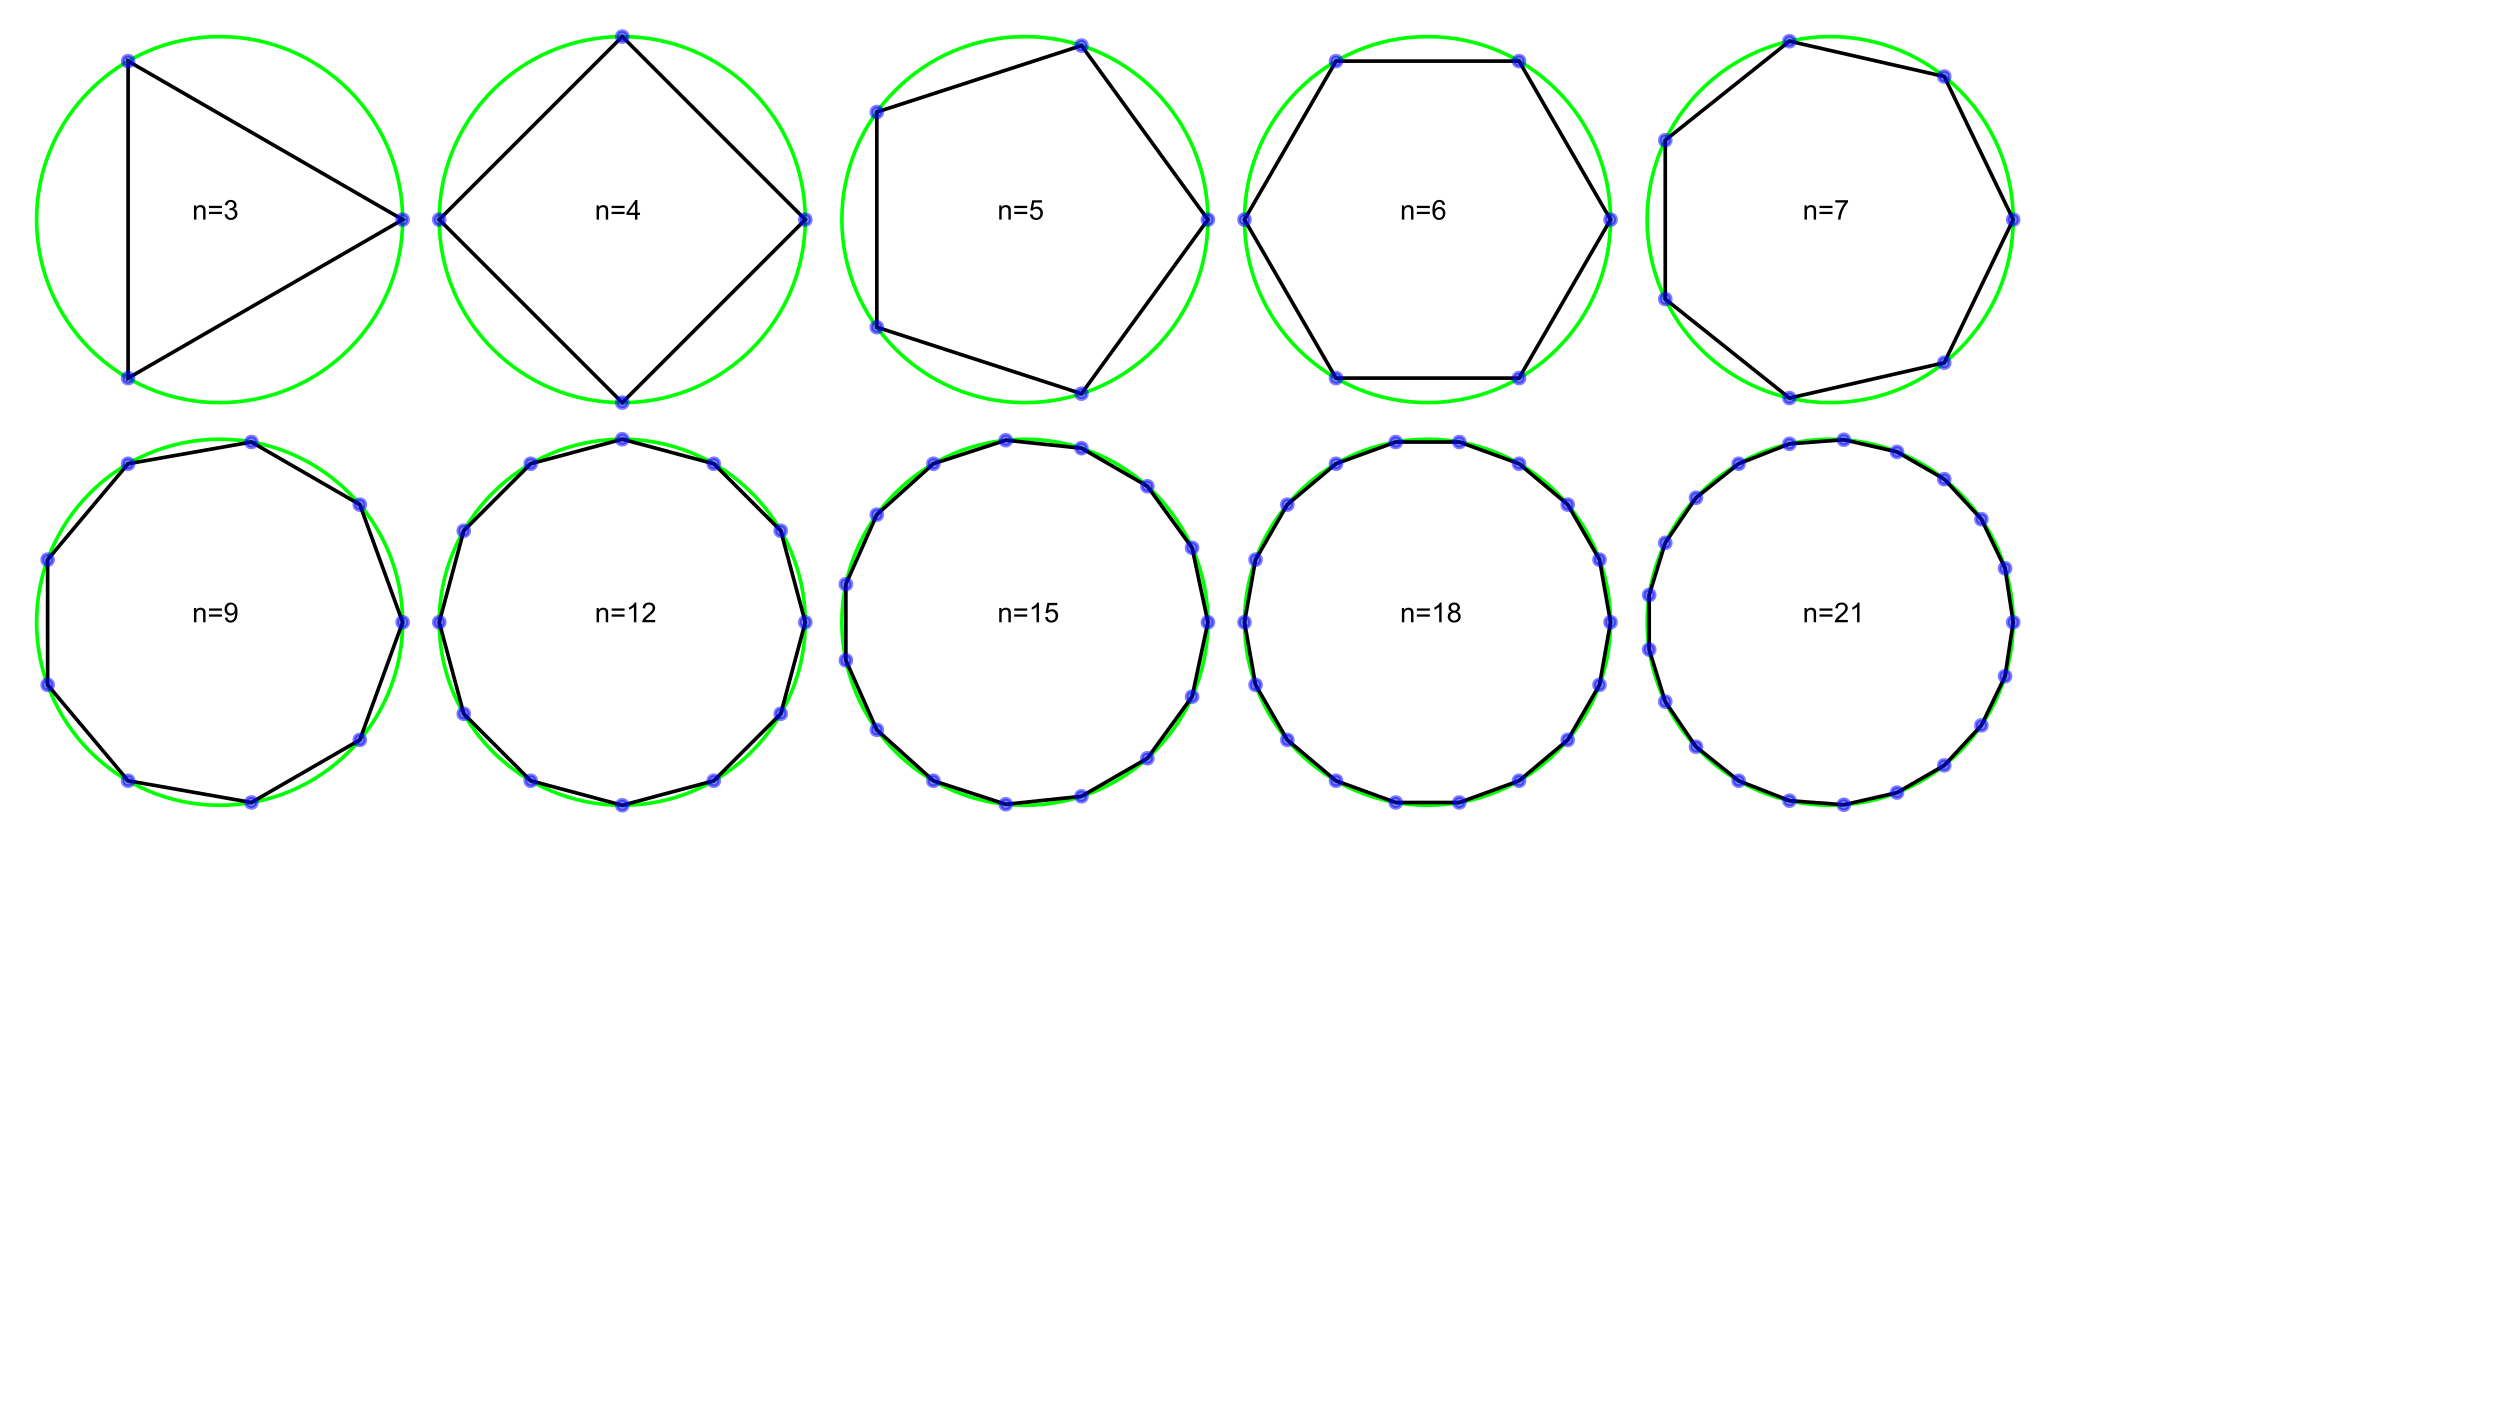 <?xml version="1.0" encoding="UTF-8"?>
<svg xmlns="http://www.w3.org/2000/svg" xmlns:xlink="http://www.w3.org/1999/xlink" width="1366pt" height="768pt" viewBox="0 0 1366 768" version="1.1">
<defs>
<g>
<symbol overflow="visible" id="glyph0-0">
<path style="stroke:none;" d="M 1.875 0 L 1.875 -9.375 L 9.375 -9.375 L 9.375 0 Z M 2.109 -0.234 L 9.141 -0.234 L 9.141 -9.141 L 2.109 -9.141 Z M 2.109 -0.234 "/>
</symbol>
<symbol overflow="visible" id="glyph0-1">
<path style="stroke:none;" d="M 0.988 0 L 0.988 -7.777 L 2.176 -7.777 L 2.176 -6.672 C 2.742 -7.523 3.57 -7.949 4.652 -7.953 C 5.121 -7.949 5.551 -7.867 5.941 -7.699 C 6.332 -7.531 6.625 -7.309 6.824 -7.039 C 7.016 -6.762 7.152 -6.438 7.234 -6.062 C 7.281 -5.816 7.305 -5.391 7.309 -4.781 L 7.309 0 L 5.992 0 L 5.992 -4.73 C 5.988 -5.266 5.938 -5.668 5.836 -5.938 C 5.734 -6.199 5.551 -6.414 5.289 -6.574 C 5.027 -6.73 4.723 -6.809 4.371 -6.812 C 3.809 -6.809 3.324 -6.629 2.918 -6.277 C 2.512 -5.918 2.309 -5.242 2.309 -4.25 L 2.309 0 Z M 0.988 0 "/>
</symbol>
<symbol overflow="visible" id="glyph0-2">
<path style="stroke:none;" d="M 7.926 -6.312 L 0.836 -6.312 L 0.836 -7.543 L 7.926 -7.543 Z M 7.926 -3.055 L 0.836 -3.055 L 0.836 -4.285 L 7.926 -4.285 Z M 7.926 -3.055 "/>
</symbol>
<symbol overflow="visible" id="glyph0-3">
<path style="stroke:none;" d="M 0.629 -2.836 L 1.949 -3.012 C 2.098 -2.262 2.355 -1.723 2.719 -1.395 C 3.082 -1.066 3.523 -0.902 4.051 -0.902 C 4.668 -0.902 5.191 -1.117 5.621 -1.547 C 6.043 -1.977 6.258 -2.508 6.262 -3.141 C 6.258 -3.746 6.059 -4.246 5.668 -4.641 C 5.27 -5.031 4.77 -5.227 4.16 -5.23 C 3.91 -5.227 3.598 -5.176 3.23 -5.082 L 3.375 -6.242 C 3.461 -6.227 3.531 -6.223 3.59 -6.227 C 4.148 -6.223 4.652 -6.367 5.102 -6.664 C 5.551 -6.953 5.777 -7.406 5.777 -8.02 C 5.777 -8.5 5.613 -8.898 5.285 -9.219 C 4.957 -9.531 4.535 -9.691 4.02 -9.695 C 3.504 -9.691 3.074 -9.531 2.738 -9.211 C 2.395 -8.891 2.176 -8.406 2.078 -7.766 L 0.762 -8 C 0.922 -8.879 1.285 -9.562 1.859 -10.051 C 2.43 -10.535 3.141 -10.781 3.992 -10.781 C 4.574 -10.781 5.113 -10.652 5.609 -10.402 C 6.102 -10.148 6.48 -9.809 6.742 -9.375 C 7 -8.938 7.129 -8.477 7.133 -7.992 C 7.129 -7.527 7.004 -7.102 6.758 -6.723 C 6.508 -6.34 6.141 -6.039 5.656 -5.816 C 6.285 -5.664 6.777 -5.359 7.133 -4.902 C 7.48 -4.438 7.656 -3.859 7.66 -3.172 C 7.656 -2.23 7.316 -1.438 6.633 -0.785 C 5.949 -0.137 5.086 0.188 4.043 0.191 C 3.098 0.188 2.312 -0.09 1.695 -0.648 C 1.07 -1.207 0.715 -1.938 0.629 -2.836 Z M 0.629 -2.836 "/>
</symbol>
<symbol overflow="visible" id="glyph0-4">
<path style="stroke:none;" d="M 4.848 0 L 4.848 -2.57 L 0.191 -2.57 L 0.191 -3.781 L 5.09 -10.738 L 6.168 -10.738 L 6.168 -3.781 L 7.617 -3.781 L 7.617 -2.57 L 6.168 -2.57 L 6.168 0 Z M 4.848 -3.781 L 4.848 -8.621 L 1.488 -3.781 Z M 4.848 -3.781 "/>
</symbol>
<symbol overflow="visible" id="glyph0-5">
<path style="stroke:none;" d="M 0.621 -2.812 L 2.008 -2.93 C 2.105 -2.254 2.344 -1.746 2.719 -1.41 C 3.094 -1.07 3.543 -0.902 4.07 -0.902 C 4.703 -0.902 5.242 -1.141 5.684 -1.617 C 6.121 -2.094 6.34 -2.727 6.344 -3.523 C 6.34 -4.273 6.129 -4.867 5.707 -5.301 C 5.285 -5.734 4.73 -5.953 4.051 -5.953 C 3.621 -5.953 3.238 -5.855 2.898 -5.664 C 2.555 -5.469 2.285 -5.219 2.094 -4.914 L 0.855 -5.074 L 1.898 -10.59 L 7.234 -10.59 L 7.234 -9.332 L 2.953 -9.332 L 2.375 -6.445 C 3.016 -6.891 3.691 -7.113 4.402 -7.117 C 5.336 -7.113 6.129 -6.789 6.773 -6.145 C 7.418 -5.492 7.738 -4.656 7.742 -3.641 C 7.738 -2.664 7.457 -1.824 6.891 -1.121 C 6.203 -0.25 5.262 0.18 4.07 0.184 C 3.094 0.18 2.297 -0.09 1.68 -0.637 C 1.059 -1.18 0.707 -1.906 0.621 -2.812 Z M 0.621 -2.812 "/>
</symbol>
<symbol overflow="visible" id="glyph0-6">
<path style="stroke:none;" d="M 7.465 -8.109 L 6.152 -8.004 C 6.035 -8.52 5.867 -8.895 5.656 -9.133 C 5.297 -9.504 4.859 -9.691 4.336 -9.695 C 3.914 -9.691 3.543 -9.574 3.23 -9.344 C 2.812 -9.039 2.488 -8.598 2.25 -8.02 C 2.008 -7.438 1.883 -6.609 1.875 -5.539 C 2.191 -6.016 2.578 -6.375 3.039 -6.613 C 3.496 -6.844 3.977 -6.961 4.484 -6.965 C 5.359 -6.961 6.109 -6.637 6.727 -5.992 C 7.344 -5.344 7.652 -4.508 7.652 -3.484 C 7.652 -2.809 7.504 -2.184 7.215 -1.605 C 6.922 -1.027 6.523 -0.582 6.02 -0.277 C 5.508 0.031 4.934 0.18 4.293 0.184 C 3.191 0.18 2.293 -0.219 1.602 -1.027 C 0.906 -1.832 0.562 -3.164 0.562 -5.023 C 0.562 -7.094 0.945 -8.605 1.715 -9.551 C 2.383 -10.371 3.285 -10.781 4.418 -10.781 C 5.262 -10.781 5.953 -10.543 6.492 -10.07 C 7.031 -9.594 7.355 -8.941 7.465 -8.109 Z M 2.078 -3.48 C 2.074 -3.023 2.172 -2.586 2.367 -2.176 C 2.562 -1.758 2.832 -1.441 3.18 -1.227 C 3.523 -1.008 3.887 -0.902 4.27 -0.902 C 4.824 -0.902 5.301 -1.125 5.703 -1.574 C 6.102 -2.023 6.305 -2.633 6.305 -3.406 C 6.305 -4.145 6.105 -4.73 5.711 -5.16 C 5.316 -5.586 4.82 -5.801 4.219 -5.801 C 3.621 -5.801 3.113 -5.586 2.699 -5.16 C 2.281 -4.73 2.074 -4.172 2.078 -3.48 Z M 2.078 -3.48 "/>
</symbol>
<symbol overflow="visible" id="glyph0-7">
<path style="stroke:none;" d="M 0.711 -9.332 L 0.711 -10.598 L 7.66 -10.598 L 7.66 -9.574 C 6.973 -8.844 6.297 -7.875 5.629 -6.672 C 4.953 -5.465 4.434 -4.227 4.07 -2.953 C 3.805 -2.055 3.637 -1.07 3.566 0 L 2.211 0 C 2.223 -0.844 2.391 -1.863 2.711 -3.059 C 3.027 -4.254 3.48 -5.406 4.074 -6.52 C 4.664 -7.629 5.297 -8.566 5.969 -9.332 Z M 0.711 -9.332 "/>
</symbol>
<symbol overflow="visible" id="glyph0-8">
<path style="stroke:none;" d="M 0.82 -2.484 L 2.086 -2.602 C 2.195 -2.004 2.398 -1.57 2.703 -1.305 C 3 -1.035 3.391 -0.902 3.867 -0.902 C 4.273 -0.902 4.629 -0.992 4.934 -1.18 C 5.238 -1.359 5.488 -1.609 5.684 -1.922 C 5.879 -2.23 6.039 -2.648 6.172 -3.176 C 6.301 -3.703 6.367 -4.238 6.371 -4.789 C 6.367 -4.844 6.367 -4.934 6.363 -5.055 C 6.098 -4.629 5.738 -4.289 5.285 -4.031 C 4.828 -3.77 4.332 -3.637 3.801 -3.641 C 2.91 -3.637 2.156 -3.961 1.543 -4.605 C 0.926 -5.25 0.621 -6.098 0.621 -7.156 C 0.621 -8.242 0.941 -9.121 1.582 -9.785 C 2.223 -10.449 3.027 -10.781 4 -10.781 C 4.695 -10.781 5.332 -10.59 5.914 -10.215 C 6.488 -9.836 6.93 -9.301 7.23 -8.609 C 7.531 -7.91 7.68 -6.906 7.684 -5.59 C 7.68 -4.215 7.531 -3.121 7.234 -2.309 C 6.934 -1.496 6.492 -0.875 5.906 -0.453 C 5.316 -0.027 4.625 0.18 3.836 0.184 C 2.996 0.18 2.309 -0.051 1.777 -0.516 C 1.242 -0.98 0.926 -1.637 0.82 -2.484 Z M 6.219 -7.223 C 6.215 -7.977 6.016 -8.578 5.613 -9.023 C 5.207 -9.469 4.723 -9.691 4.16 -9.691 C 3.574 -9.691 3.062 -9.449 2.629 -8.973 C 2.191 -8.488 1.973 -7.871 1.977 -7.113 C 1.973 -6.426 2.18 -5.867 2.594 -5.445 C 3.004 -5.016 3.516 -4.805 4.125 -4.805 C 4.734 -4.805 5.234 -5.016 5.629 -5.445 C 6.02 -5.867 6.215 -6.461 6.219 -7.223 Z M 6.219 -7.223 "/>
</symbol>
<symbol overflow="visible" id="glyph0-9">
<path style="stroke:none;" d="M 5.59 0 L 4.27 0 L 4.27 -8.402 C 3.949 -8.098 3.531 -7.793 3.02 -7.492 C 2.504 -7.188 2.043 -6.961 1.633 -6.812 L 1.633 -8.086 C 2.367 -8.43 3.012 -8.848 3.566 -9.344 C 4.117 -9.836 4.508 -10.316 4.738 -10.781 L 5.59 -10.781 Z M 5.59 0 "/>
</symbol>
<symbol overflow="visible" id="glyph0-10">
<path style="stroke:none;" d="M 7.551 -1.266 L 7.551 0 L 0.453 0 C 0.438 -0.316 0.492 -0.621 0.609 -0.914 C 0.789 -1.398 1.078 -1.875 1.477 -2.344 C 1.875 -2.812 2.449 -3.352 3.199 -3.969 C 4.367 -4.922 5.156 -5.68 5.566 -6.242 C 5.973 -6.797 6.176 -7.328 6.18 -7.828 C 6.176 -8.352 5.988 -8.793 5.621 -9.152 C 5.246 -9.512 4.762 -9.691 4.16 -9.691 C 3.523 -9.691 3.016 -9.5 2.637 -9.117 C 2.254 -8.734 2.059 -8.207 2.059 -7.535 L 0.703 -7.676 C 0.797 -8.684 1.145 -9.453 1.75 -9.984 C 2.355 -10.516 3.168 -10.781 4.188 -10.781 C 5.215 -10.781 6.031 -10.492 6.633 -9.922 C 7.234 -9.348 7.535 -8.641 7.535 -7.801 C 7.535 -7.367 7.445 -6.945 7.27 -6.531 C 7.094 -6.113 6.801 -5.676 6.395 -5.223 C 5.984 -4.762 5.309 -4.133 4.367 -3.332 C 3.57 -2.664 3.062 -2.215 2.84 -1.98 C 2.613 -1.742 2.43 -1.504 2.285 -1.266 Z M 7.551 -1.266 "/>
</symbol>
<symbol overflow="visible" id="glyph0-11">
<path style="stroke:none;" d="M 2.652 -5.824 C 2.102 -6.023 1.695 -6.309 1.434 -6.68 C 1.168 -7.047 1.035 -7.488 1.039 -8.012 C 1.035 -8.789 1.316 -9.445 1.883 -9.98 C 2.441 -10.512 3.191 -10.781 4.125 -10.781 C 5.062 -10.781 5.816 -10.508 6.387 -9.965 C 6.957 -9.418 7.242 -8.754 7.242 -7.977 C 7.242 -7.477 7.109 -7.043 6.852 -6.676 C 6.586 -6.305 6.191 -6.023 5.66 -5.824 C 6.316 -5.605 6.816 -5.258 7.164 -4.781 C 7.508 -4.305 7.68 -3.734 7.684 -3.07 C 7.68 -2.148 7.355 -1.375 6.707 -0.754 C 6.055 -0.129 5.199 0.18 4.145 0.184 C 3.082 0.18 2.23 -0.129 1.582 -0.758 C 0.934 -1.383 0.609 -2.168 0.609 -3.105 C 0.609 -3.801 0.785 -4.383 1.141 -4.859 C 1.492 -5.328 1.996 -5.652 2.652 -5.824 Z M 2.387 -8.055 C 2.383 -7.547 2.547 -7.133 2.875 -6.812 C 3.199 -6.488 3.625 -6.328 4.152 -6.328 C 4.656 -6.328 5.074 -6.488 5.402 -6.809 C 5.727 -7.129 5.887 -7.52 5.891 -7.984 C 5.887 -8.465 5.719 -8.871 5.387 -9.199 C 5.051 -9.527 4.637 -9.691 4.137 -9.695 C 3.633 -9.691 3.215 -9.531 2.883 -9.211 C 2.551 -8.891 2.383 -8.504 2.387 -8.055 Z M 1.961 -3.098 C 1.957 -2.719 2.047 -2.355 2.227 -2.008 C 2.406 -1.652 2.672 -1.379 3.023 -1.191 C 3.375 -0.996 3.754 -0.902 4.16 -0.902 C 4.789 -0.902 5.309 -1.102 5.719 -1.508 C 6.129 -1.91 6.332 -2.426 6.336 -3.055 C 6.332 -3.688 6.121 -4.215 5.703 -4.629 C 5.277 -5.043 4.75 -5.25 4.117 -5.25 C 3.496 -5.25 2.98 -5.043 2.574 -4.633 C 2.16 -4.223 1.957 -3.711 1.961 -3.098 Z M 1.961 -3.098 "/>
</symbol>
</g>
</defs>
<g id="surface2852">
<path style="fill:none;stroke-width:2;stroke-linecap:butt;stroke-linejoin:miter;stroke:rgb(0%,100%,0%);stroke-opacity:1;stroke-miterlimit:10;" d="M 220 120 C 220 175.227 175.227 220 120 220 C 64.773 220 20 175.227 20 120 C 20 64.773 64.773 20 120 20 C 175.227 20 220 64.773 220 120 "/>
<path style="fill:none;stroke-width:2;stroke-linecap:butt;stroke-linejoin:miter;stroke:rgb(0%,0%,0%);stroke-opacity:1;stroke-miterlimit:10;" d="M 220 120 L 70 206.602 L 70 33.398 Z M 220 120 "/>
<path style="fill-rule:nonzero;fill:rgb(0%,0%,100%);fill-opacity:0.5;stroke-width:2;stroke-linecap:butt;stroke-linejoin:miter;stroke:rgb(0%,0%,100%);stroke-opacity:0.5;stroke-miterlimit:10;" d="M 223 120 C 223 124 217 124 217 120 C 217 116 223 116 223 120 "/>
<path style="fill-rule:nonzero;fill:rgb(0%,0%,100%);fill-opacity:0.5;stroke-width:2;stroke-linecap:butt;stroke-linejoin:miter;stroke:rgb(0%,0%,100%);stroke-opacity:0.5;stroke-miterlimit:10;" d="M 73 206.602 C 73 210.602 67 210.602 67 206.602 C 67 202.602 73 202.602 73 206.602 "/>
<path style="fill-rule:nonzero;fill:rgb(0%,0%,100%);fill-opacity:0.5;stroke-width:2;stroke-linecap:butt;stroke-linejoin:miter;stroke:rgb(0%,0%,100%);stroke-opacity:0.5;stroke-miterlimit:10;" d="M 73 33.398 C 73 37.398 67 37.398 67 33.398 C 67 29.398 73 29.398 73 33.398 "/>
<g style="fill:rgb(0%,0%,0%);fill-opacity:1;">
  <use xlink:href="#glyph0-1" x="105" y="120"/>
  <use xlink:href="#glyph0-2" x="113.342" y="120"/>
  <use xlink:href="#glyph0-3" x="122.102" y="120"/>
</g>
<path style="fill:none;stroke-width:2;stroke-linecap:butt;stroke-linejoin:miter;stroke:rgb(0%,100%,0%);stroke-opacity:1;stroke-miterlimit:10;" d="M 440 120 C 440 175.227 395.227 220 340 220 C 284.773 220 240 175.227 240 120 C 240 64.773 284.773 20 340 20 C 395.227 20 440 64.773 440 120 "/>
<path style="fill:none;stroke-width:2;stroke-linecap:butt;stroke-linejoin:miter;stroke:rgb(0%,0%,0%);stroke-opacity:1;stroke-miterlimit:10;" d="M 440 120 L 340 220 L 240 120 L 340 20 Z M 440 120 "/>
<path style="fill-rule:nonzero;fill:rgb(0%,0%,100%);fill-opacity:0.5;stroke-width:2;stroke-linecap:butt;stroke-linejoin:miter;stroke:rgb(0%,0%,100%);stroke-opacity:0.5;stroke-miterlimit:10;" d="M 443 120 C 443 124 437 124 437 120 C 437 116 443 116 443 120 "/>
<path style="fill-rule:nonzero;fill:rgb(0%,0%,100%);fill-opacity:0.5;stroke-width:2;stroke-linecap:butt;stroke-linejoin:miter;stroke:rgb(0%,0%,100%);stroke-opacity:0.5;stroke-miterlimit:10;" d="M 343 220 C 343 224 337 224 337 220 C 337 216 343 216 343 220 "/>
<path style="fill-rule:nonzero;fill:rgb(0%,0%,100%);fill-opacity:0.5;stroke-width:2;stroke-linecap:butt;stroke-linejoin:miter;stroke:rgb(0%,0%,100%);stroke-opacity:0.5;stroke-miterlimit:10;" d="M 243 120 C 243 124 237 124 237 120 C 237 116 243 116 243 120 "/>
<path style="fill-rule:nonzero;fill:rgb(0%,0%,100%);fill-opacity:0.5;stroke-width:2;stroke-linecap:butt;stroke-linejoin:miter;stroke:rgb(0%,0%,100%);stroke-opacity:0.5;stroke-miterlimit:10;" d="M 343 20 C 343 24 337 24 337 20 C 337 16 343 16 343 20 "/>
<g style="fill:rgb(0%,0%,0%);fill-opacity:1;">
  <use xlink:href="#glyph0-1" x="325" y="120"/>
  <use xlink:href="#glyph0-2" x="333.342" y="120"/>
  <use xlink:href="#glyph0-4" x="342.102" y="120"/>
</g>
<path style="fill:none;stroke-width:2;stroke-linecap:butt;stroke-linejoin:miter;stroke:rgb(0%,100%,0%);stroke-opacity:1;stroke-miterlimit:10;" d="M 660 120 C 660 175.227 615.227 220 560 220 C 504.773 220 460 175.227 460 120 C 460 64.773 504.773 20 560 20 C 615.227 20 660 64.773 660 120 "/>
<path style="fill:none;stroke-width:2;stroke-linecap:butt;stroke-linejoin:miter;stroke:rgb(0%,0%,0%);stroke-opacity:1;stroke-miterlimit:10;" d="M 660 120 L 590.902 215.105 L 479.098 178.777 L 479.098 61.223 L 590.902 24.895 Z M 660 120 "/>
<path style="fill-rule:nonzero;fill:rgb(0%,0%,100%);fill-opacity:0.5;stroke-width:2;stroke-linecap:butt;stroke-linejoin:miter;stroke:rgb(0%,0%,100%);stroke-opacity:0.5;stroke-miterlimit:10;" d="M 663 120 C 663 124 657 124 657 120 C 657 116 663 116 663 120 "/>
<path style="fill-rule:nonzero;fill:rgb(0%,0%,100%);fill-opacity:0.5;stroke-width:2;stroke-linecap:butt;stroke-linejoin:miter;stroke:rgb(0%,0%,100%);stroke-opacity:0.5;stroke-miterlimit:10;" d="M 593.902 215.105 C 593.902 219.105 587.902 219.105 587.902 215.105 C 587.902 211.105 593.902 211.105 593.902 215.105 "/>
<path style="fill-rule:nonzero;fill:rgb(0%,0%,100%);fill-opacity:0.5;stroke-width:2;stroke-linecap:butt;stroke-linejoin:miter;stroke:rgb(0%,0%,100%);stroke-opacity:0.5;stroke-miterlimit:10;" d="M 482.098 178.777 C 482.098 182.777 476.098 182.777 476.098 178.777 C 476.098 174.777 482.098 174.777 482.098 178.777 "/>
<path style="fill-rule:nonzero;fill:rgb(0%,0%,100%);fill-opacity:0.5;stroke-width:2;stroke-linecap:butt;stroke-linejoin:miter;stroke:rgb(0%,0%,100%);stroke-opacity:0.5;stroke-miterlimit:10;" d="M 482.098 61.223 C 482.098 65.223 476.098 65.223 476.098 61.223 C 476.098 57.223 482.098 57.223 482.098 61.223 "/>
<path style="fill-rule:nonzero;fill:rgb(0%,0%,100%);fill-opacity:0.5;stroke-width:2;stroke-linecap:butt;stroke-linejoin:miter;stroke:rgb(0%,0%,100%);stroke-opacity:0.5;stroke-miterlimit:10;" d="M 593.902 24.895 C 593.902 28.895 587.902 28.895 587.902 24.895 C 587.902 20.895 593.902 20.895 593.902 24.895 "/>
<g style="fill:rgb(0%,0%,0%);fill-opacity:1;">
  <use xlink:href="#glyph0-1" x="545" y="120"/>
  <use xlink:href="#glyph0-2" x="553.342" y="120"/>
  <use xlink:href="#glyph0-5" x="562.102" y="120"/>
</g>
<path style="fill:none;stroke-width:2;stroke-linecap:butt;stroke-linejoin:miter;stroke:rgb(0%,100%,0%);stroke-opacity:1;stroke-miterlimit:10;" d="M 880 120 C 880 175.227 835.227 220 780 220 C 724.773 220 680 175.227 680 120 C 680 64.773 724.773 20 780 20 C 835.227 20 880 64.773 880 120 "/>
<path style="fill:none;stroke-width:2;stroke-linecap:butt;stroke-linejoin:miter;stroke:rgb(0%,0%,0%);stroke-opacity:1;stroke-miterlimit:10;" d="M 880 120 L 830 206.602 L 730 206.602 L 680 120 L 730 33.398 L 830 33.398 Z M 880 120 "/>
<path style="fill-rule:nonzero;fill:rgb(0%,0%,100%);fill-opacity:0.5;stroke-width:2;stroke-linecap:butt;stroke-linejoin:miter;stroke:rgb(0%,0%,100%);stroke-opacity:0.5;stroke-miterlimit:10;" d="M 883 120 C 883 124 877 124 877 120 C 877 116 883 116 883 120 "/>
<path style="fill-rule:nonzero;fill:rgb(0%,0%,100%);fill-opacity:0.5;stroke-width:2;stroke-linecap:butt;stroke-linejoin:miter;stroke:rgb(0%,0%,100%);stroke-opacity:0.5;stroke-miterlimit:10;" d="M 833 206.602 C 833 210.602 827 210.602 827 206.602 C 827 202.602 833 202.602 833 206.602 "/>
<path style="fill-rule:nonzero;fill:rgb(0%,0%,100%);fill-opacity:0.5;stroke-width:2;stroke-linecap:butt;stroke-linejoin:miter;stroke:rgb(0%,0%,100%);stroke-opacity:0.5;stroke-miterlimit:10;" d="M 733 206.602 C 733 210.602 727 210.602 727 206.602 C 727 202.602 733 202.602 733 206.602 "/>
<path style="fill-rule:nonzero;fill:rgb(0%,0%,100%);fill-opacity:0.5;stroke-width:2;stroke-linecap:butt;stroke-linejoin:miter;stroke:rgb(0%,0%,100%);stroke-opacity:0.5;stroke-miterlimit:10;" d="M 683 120 C 683 124 677 124 677 120 C 677 116 683 116 683 120 "/>
<path style="fill-rule:nonzero;fill:rgb(0%,0%,100%);fill-opacity:0.5;stroke-width:2;stroke-linecap:butt;stroke-linejoin:miter;stroke:rgb(0%,0%,100%);stroke-opacity:0.5;stroke-miterlimit:10;" d="M 733 33.398 C 733 37.398 727 37.398 727 33.398 C 727 29.398 733 29.398 733 33.398 "/>
<path style="fill-rule:nonzero;fill:rgb(0%,0%,100%);fill-opacity:0.5;stroke-width:2;stroke-linecap:butt;stroke-linejoin:miter;stroke:rgb(0%,0%,100%);stroke-opacity:0.5;stroke-miterlimit:10;" d="M 833 33.398 C 833 37.398 827 37.398 827 33.398 C 827 29.398 833 29.398 833 33.398 "/>
<g style="fill:rgb(0%,0%,0%);fill-opacity:1;">
  <use xlink:href="#glyph0-1" x="765" y="120"/>
  <use xlink:href="#glyph0-2" x="773.342" y="120"/>
  <use xlink:href="#glyph0-6" x="782.102" y="120"/>
</g>
<path style="fill:none;stroke-width:2;stroke-linecap:butt;stroke-linejoin:miter;stroke:rgb(0%,100%,0%);stroke-opacity:1;stroke-miterlimit:10;" d="M 1100 120 C 1100 175.227 1055.227 220 1000 220 C 944.773 220 900 175.227 900 120 C 900 64.773 944.773 20 1000 20 C 1055.227 20 1100 64.773 1100 120 "/>
<path style="fill:none;stroke-width:2;stroke-linecap:butt;stroke-linejoin:miter;stroke:rgb(0%,0%,0%);stroke-opacity:1;stroke-miterlimit:10;" d="M 1100 120 L 1062.348 198.184 L 977.746 217.492 L 909.902 163.387 L 909.902 76.613 L 977.746 22.508 L 1062.348 41.816 Z M 1100 120 "/>
<path style="fill-rule:nonzero;fill:rgb(0%,0%,100%);fill-opacity:0.5;stroke-width:2;stroke-linecap:butt;stroke-linejoin:miter;stroke:rgb(0%,0%,100%);stroke-opacity:0.5;stroke-miterlimit:10;" d="M 1103 120 C 1103 124 1097 124 1097 120 C 1097 116 1103 116 1103 120 "/>
<path style="fill-rule:nonzero;fill:rgb(0%,0%,100%);fill-opacity:0.5;stroke-width:2;stroke-linecap:butt;stroke-linejoin:miter;stroke:rgb(0%,0%,100%);stroke-opacity:0.5;stroke-miterlimit:10;" d="M 1065.348 198.184 C 1065.348 202.184 1059.348 202.184 1059.348 198.184 C 1059.348 194.184 1065.348 194.184 1065.348 198.184 "/>
<path style="fill-rule:nonzero;fill:rgb(0%,0%,100%);fill-opacity:0.5;stroke-width:2;stroke-linecap:butt;stroke-linejoin:miter;stroke:rgb(0%,0%,100%);stroke-opacity:0.5;stroke-miterlimit:10;" d="M 980.746 217.492 C 980.746 221.492 974.746 221.492 974.746 217.492 C 974.746 213.492 980.746 213.492 980.746 217.492 "/>
<path style="fill-rule:nonzero;fill:rgb(0%,0%,100%);fill-opacity:0.5;stroke-width:2;stroke-linecap:butt;stroke-linejoin:miter;stroke:rgb(0%,0%,100%);stroke-opacity:0.5;stroke-miterlimit:10;" d="M 912.902 163.387 C 912.902 167.387 906.902 167.387 906.902 163.387 C 906.902 159.387 912.902 159.387 912.902 163.387 "/>
<path style="fill-rule:nonzero;fill:rgb(0%,0%,100%);fill-opacity:0.5;stroke-width:2;stroke-linecap:butt;stroke-linejoin:miter;stroke:rgb(0%,0%,100%);stroke-opacity:0.5;stroke-miterlimit:10;" d="M 912.902 76.613 C 912.902 80.613 906.902 80.613 906.902 76.613 C 906.902 72.613 912.902 72.613 912.902 76.613 "/>
<path style="fill-rule:nonzero;fill:rgb(0%,0%,100%);fill-opacity:0.5;stroke-width:2;stroke-linecap:butt;stroke-linejoin:miter;stroke:rgb(0%,0%,100%);stroke-opacity:0.5;stroke-miterlimit:10;" d="M 980.746 22.508 C 980.746 26.508 974.746 26.508 974.746 22.508 C 974.746 18.508 980.746 18.508 980.746 22.508 "/>
<path style="fill-rule:nonzero;fill:rgb(0%,0%,100%);fill-opacity:0.5;stroke-width:2;stroke-linecap:butt;stroke-linejoin:miter;stroke:rgb(0%,0%,100%);stroke-opacity:0.5;stroke-miterlimit:10;" d="M 1065.348 41.816 C 1065.348 45.816 1059.348 45.816 1059.348 41.816 C 1059.348 37.816 1065.348 37.816 1065.348 41.816 "/>
<g style="fill:rgb(0%,0%,0%);fill-opacity:1;">
  <use xlink:href="#glyph0-1" x="985" y="120"/>
  <use xlink:href="#glyph0-2" x="993.342" y="120"/>
  <use xlink:href="#glyph0-7" x="1002.102" y="120"/>
</g>
<path style="fill:none;stroke-width:2;stroke-linecap:butt;stroke-linejoin:miter;stroke:rgb(0%,100%,0%);stroke-opacity:1;stroke-miterlimit:10;" d="M 220 340 C 220 395.227 175.227 440 120 440 C 64.773 440 20 395.227 20 340 C 20 284.773 64.773 240 120 240 C 175.227 240 220 284.773 220 340 "/>
<path style="fill:none;stroke-width:2;stroke-linecap:butt;stroke-linejoin:miter;stroke:rgb(0%,0%,0%);stroke-opacity:1;stroke-miterlimit:10;" d="M 220 340 L 196.605 404.277 L 137.363 438.48 L 70 426.602 L 26.031 374.203 L 26.031 305.797 L 70 253.398 L 137.363 241.52 L 196.605 275.723 Z M 220 340 "/>
<path style="fill-rule:nonzero;fill:rgb(0%,0%,100%);fill-opacity:0.5;stroke-width:2;stroke-linecap:butt;stroke-linejoin:miter;stroke:rgb(0%,0%,100%);stroke-opacity:0.5;stroke-miterlimit:10;" d="M 223 340 C 223 344 217 344 217 340 C 217 336 223 336 223 340 "/>
<path style="fill-rule:nonzero;fill:rgb(0%,0%,100%);fill-opacity:0.5;stroke-width:2;stroke-linecap:butt;stroke-linejoin:miter;stroke:rgb(0%,0%,100%);stroke-opacity:0.5;stroke-miterlimit:10;" d="M 199.605 404.277 C 199.605 408.277 193.605 408.277 193.605 404.277 C 193.605 400.277 199.605 400.277 199.605 404.277 "/>
<path style="fill-rule:nonzero;fill:rgb(0%,0%,100%);fill-opacity:0.5;stroke-width:2;stroke-linecap:butt;stroke-linejoin:miter;stroke:rgb(0%,0%,100%);stroke-opacity:0.5;stroke-miterlimit:10;" d="M 140.363 438.48 C 140.363 442.48 134.363 442.48 134.363 438.48 C 134.363 434.48 140.363 434.48 140.363 438.48 "/>
<path style="fill-rule:nonzero;fill:rgb(0%,0%,100%);fill-opacity:0.5;stroke-width:2;stroke-linecap:butt;stroke-linejoin:miter;stroke:rgb(0%,0%,100%);stroke-opacity:0.5;stroke-miterlimit:10;" d="M 73 426.602 C 73 430.602 67 430.602 67 426.602 C 67 422.602 73 422.602 73 426.602 "/>
<path style="fill-rule:nonzero;fill:rgb(0%,0%,100%);fill-opacity:0.5;stroke-width:2;stroke-linecap:butt;stroke-linejoin:miter;stroke:rgb(0%,0%,100%);stroke-opacity:0.5;stroke-miterlimit:10;" d="M 29.031 374.203 C 29.031 378.203 23.031 378.203 23.031 374.203 C 23.031 370.203 29.031 370.203 29.031 374.203 "/>
<path style="fill-rule:nonzero;fill:rgb(0%,0%,100%);fill-opacity:0.5;stroke-width:2;stroke-linecap:butt;stroke-linejoin:miter;stroke:rgb(0%,0%,100%);stroke-opacity:0.5;stroke-miterlimit:10;" d="M 29.031 305.797 C 29.031 309.797 23.031 309.797 23.031 305.797 C 23.031 301.797 29.031 301.797 29.031 305.797 "/>
<path style="fill-rule:nonzero;fill:rgb(0%,0%,100%);fill-opacity:0.5;stroke-width:2;stroke-linecap:butt;stroke-linejoin:miter;stroke:rgb(0%,0%,100%);stroke-opacity:0.5;stroke-miterlimit:10;" d="M 73 253.398 C 73 257.398 67 257.398 67 253.398 C 67 249.398 73 249.398 73 253.398 "/>
<path style="fill-rule:nonzero;fill:rgb(0%,0%,100%);fill-opacity:0.5;stroke-width:2;stroke-linecap:butt;stroke-linejoin:miter;stroke:rgb(0%,0%,100%);stroke-opacity:0.5;stroke-miterlimit:10;" d="M 140.363 241.52 C 140.363 245.52 134.363 245.52 134.363 241.52 C 134.363 237.52 140.363 237.52 140.363 241.52 "/>
<path style="fill-rule:nonzero;fill:rgb(0%,0%,100%);fill-opacity:0.5;stroke-width:2;stroke-linecap:butt;stroke-linejoin:miter;stroke:rgb(0%,0%,100%);stroke-opacity:0.5;stroke-miterlimit:10;" d="M 199.605 275.723 C 199.605 279.723 193.605 279.723 193.605 275.723 C 193.605 271.723 199.605 271.723 199.605 275.723 "/>
<g style="fill:rgb(0%,0%,0%);fill-opacity:1;">
  <use xlink:href="#glyph0-1" x="105" y="340"/>
  <use xlink:href="#glyph0-2" x="113.342" y="340"/>
  <use xlink:href="#glyph0-8" x="122.102" y="340"/>
</g>
<path style="fill:none;stroke-width:2;stroke-linecap:butt;stroke-linejoin:miter;stroke:rgb(0%,100%,0%);stroke-opacity:1;stroke-miterlimit:10;" d="M 440 340 C 440 395.227 395.227 440 340 440 C 284.773 440 240 395.227 240 340 C 240 284.773 284.773 240 340 240 C 395.227 240 440 284.773 440 340 "/>
<path style="fill:none;stroke-width:2;stroke-linecap:butt;stroke-linejoin:miter;stroke:rgb(0%,0%,0%);stroke-opacity:1;stroke-miterlimit:10;" d="M 440 340 L 426.602 390 L 390 426.602 L 340 440 L 290 426.602 L 253.398 390 L 240 340 L 253.398 290 L 290 253.398 L 340 240 L 390 253.398 L 426.602 290 Z M 440 340 "/>
<path style="fill-rule:nonzero;fill:rgb(0%,0%,100%);fill-opacity:0.5;stroke-width:2;stroke-linecap:butt;stroke-linejoin:miter;stroke:rgb(0%,0%,100%);stroke-opacity:0.5;stroke-miterlimit:10;" d="M 443 340 C 443 344 437 344 437 340 C 437 336 443 336 443 340 "/>
<path style="fill-rule:nonzero;fill:rgb(0%,0%,100%);fill-opacity:0.5;stroke-width:2;stroke-linecap:butt;stroke-linejoin:miter;stroke:rgb(0%,0%,100%);stroke-opacity:0.5;stroke-miterlimit:10;" d="M 429.602 390 C 429.602 394 423.602 394 423.602 390 C 423.602 386 429.602 386 429.602 390 "/>
<path style="fill-rule:nonzero;fill:rgb(0%,0%,100%);fill-opacity:0.5;stroke-width:2;stroke-linecap:butt;stroke-linejoin:miter;stroke:rgb(0%,0%,100%);stroke-opacity:0.5;stroke-miterlimit:10;" d="M 393 426.602 C 393 430.602 387 430.602 387 426.602 C 387 422.602 393 422.602 393 426.602 "/>
<path style="fill-rule:nonzero;fill:rgb(0%,0%,100%);fill-opacity:0.5;stroke-width:2;stroke-linecap:butt;stroke-linejoin:miter;stroke:rgb(0%,0%,100%);stroke-opacity:0.5;stroke-miterlimit:10;" d="M 343 440 C 343 444 337 444 337 440 C 337 436 343 436 343 440 "/>
<path style="fill-rule:nonzero;fill:rgb(0%,0%,100%);fill-opacity:0.5;stroke-width:2;stroke-linecap:butt;stroke-linejoin:miter;stroke:rgb(0%,0%,100%);stroke-opacity:0.5;stroke-miterlimit:10;" d="M 293 426.602 C 293 430.602 287 430.602 287 426.602 C 287 422.602 293 422.602 293 426.602 "/>
<path style="fill-rule:nonzero;fill:rgb(0%,0%,100%);fill-opacity:0.5;stroke-width:2;stroke-linecap:butt;stroke-linejoin:miter;stroke:rgb(0%,0%,100%);stroke-opacity:0.5;stroke-miterlimit:10;" d="M 256.398 390 C 256.398 394 250.398 394 250.398 390 C 250.398 386 256.398 386 256.398 390 "/>
<path style="fill-rule:nonzero;fill:rgb(0%,0%,100%);fill-opacity:0.5;stroke-width:2;stroke-linecap:butt;stroke-linejoin:miter;stroke:rgb(0%,0%,100%);stroke-opacity:0.5;stroke-miterlimit:10;" d="M 243 340 C 243 344 237 344 237 340 C 237 336 243 336 243 340 "/>
<path style="fill-rule:nonzero;fill:rgb(0%,0%,100%);fill-opacity:0.5;stroke-width:2;stroke-linecap:butt;stroke-linejoin:miter;stroke:rgb(0%,0%,100%);stroke-opacity:0.5;stroke-miterlimit:10;" d="M 256.398 290 C 256.398 294 250.398 294 250.398 290 C 250.398 286 256.398 286 256.398 290 "/>
<path style="fill-rule:nonzero;fill:rgb(0%,0%,100%);fill-opacity:0.5;stroke-width:2;stroke-linecap:butt;stroke-linejoin:miter;stroke:rgb(0%,0%,100%);stroke-opacity:0.5;stroke-miterlimit:10;" d="M 293 253.398 C 293 257.398 287 257.398 287 253.398 C 287 249.398 293 249.398 293 253.398 "/>
<path style="fill-rule:nonzero;fill:rgb(0%,0%,100%);fill-opacity:0.5;stroke-width:2;stroke-linecap:butt;stroke-linejoin:miter;stroke:rgb(0%,0%,100%);stroke-opacity:0.5;stroke-miterlimit:10;" d="M 343 240 C 343 244 337 244 337 240 C 337 236 343 236 343 240 "/>
<path style="fill-rule:nonzero;fill:rgb(0%,0%,100%);fill-opacity:0.5;stroke-width:2;stroke-linecap:butt;stroke-linejoin:miter;stroke:rgb(0%,0%,100%);stroke-opacity:0.5;stroke-miterlimit:10;" d="M 393 253.398 C 393 257.398 387 257.398 387 253.398 C 387 249.398 393 249.398 393 253.398 "/>
<path style="fill-rule:nonzero;fill:rgb(0%,0%,100%);fill-opacity:0.5;stroke-width:2;stroke-linecap:butt;stroke-linejoin:miter;stroke:rgb(0%,0%,100%);stroke-opacity:0.5;stroke-miterlimit:10;" d="M 429.602 290 C 429.602 294 423.602 294 423.602 290 C 423.602 286 429.602 286 429.602 290 "/>
<g style="fill:rgb(0%,0%,0%);fill-opacity:1;">
  <use xlink:href="#glyph0-1" x="325" y="340"/>
  <use xlink:href="#glyph0-2" x="333.342" y="340"/>
  <use xlink:href="#glyph0-9" x="342.102" y="340"/>
  <use xlink:href="#glyph0-10" x="350.444" y="340"/>
</g>
<path style="fill:none;stroke-width:2;stroke-linecap:butt;stroke-linejoin:miter;stroke:rgb(0%,100%,0%);stroke-opacity:1;stroke-miterlimit:10;" d="M 660 340 C 660 395.227 615.227 440 560 440 C 504.773 440 460 395.227 460 340 C 460 284.773 504.773 240 560 240 C 615.227 240 660 284.773 660 340 "/>
<path style="fill:none;stroke-width:2;stroke-linecap:butt;stroke-linejoin:miter;stroke:rgb(0%,0%,0%);stroke-opacity:1;stroke-miterlimit:10;" d="M 660 340 L 651.355 380.672 L 626.914 414.316 L 590.902 435.105 L 549.547 439.453 L 510 426.602 L 479.098 398.777 L 462.184 360.793 L 462.184 319.207 L 479.098 281.223 L 510 253.398 L 549.547 240.547 L 590.902 244.895 L 626.914 265.684 L 651.355 299.328 Z M 660 340 "/>
<path style="fill-rule:nonzero;fill:rgb(0%,0%,100%);fill-opacity:0.5;stroke-width:2;stroke-linecap:butt;stroke-linejoin:miter;stroke:rgb(0%,0%,100%);stroke-opacity:0.5;stroke-miterlimit:10;" d="M 663 340 C 663 344 657 344 657 340 C 657 336 663 336 663 340 "/>
<path style="fill-rule:nonzero;fill:rgb(0%,0%,100%);fill-opacity:0.5;stroke-width:2;stroke-linecap:butt;stroke-linejoin:miter;stroke:rgb(0%,0%,100%);stroke-opacity:0.5;stroke-miterlimit:10;" d="M 654.355 380.672 C 654.355 384.672 648.355 384.672 648.355 380.672 C 648.355 376.672 654.355 376.672 654.355 380.672 "/>
<path style="fill-rule:nonzero;fill:rgb(0%,0%,100%);fill-opacity:0.5;stroke-width:2;stroke-linecap:butt;stroke-linejoin:miter;stroke:rgb(0%,0%,100%);stroke-opacity:0.5;stroke-miterlimit:10;" d="M 629.914 414.316 C 629.914 418.316 623.914 418.316 623.914 414.316 C 623.914 410.316 629.914 410.316 629.914 414.316 "/>
<path style="fill-rule:nonzero;fill:rgb(0%,0%,100%);fill-opacity:0.5;stroke-width:2;stroke-linecap:butt;stroke-linejoin:miter;stroke:rgb(0%,0%,100%);stroke-opacity:0.5;stroke-miterlimit:10;" d="M 593.902 435.105 C 593.902 439.105 587.902 439.105 587.902 435.105 C 587.902 431.105 593.902 431.105 593.902 435.105 "/>
<path style="fill-rule:nonzero;fill:rgb(0%,0%,100%);fill-opacity:0.5;stroke-width:2;stroke-linecap:butt;stroke-linejoin:miter;stroke:rgb(0%,0%,100%);stroke-opacity:0.5;stroke-miterlimit:10;" d="M 552.547 439.453 C 552.547 443.453 546.547 443.453 546.547 439.453 C 546.547 435.453 552.547 435.453 552.547 439.453 "/>
<path style="fill-rule:nonzero;fill:rgb(0%,0%,100%);fill-opacity:0.5;stroke-width:2;stroke-linecap:butt;stroke-linejoin:miter;stroke:rgb(0%,0%,100%);stroke-opacity:0.5;stroke-miterlimit:10;" d="M 513 426.602 C 513 430.602 507 430.602 507 426.602 C 507 422.602 513 422.602 513 426.602 "/>
<path style="fill-rule:nonzero;fill:rgb(0%,0%,100%);fill-opacity:0.5;stroke-width:2;stroke-linecap:butt;stroke-linejoin:miter;stroke:rgb(0%,0%,100%);stroke-opacity:0.5;stroke-miterlimit:10;" d="M 482.098 398.777 C 482.098 402.777 476.098 402.777 476.098 398.777 C 476.098 394.777 482.098 394.777 482.098 398.777 "/>
<path style="fill-rule:nonzero;fill:rgb(0%,0%,100%);fill-opacity:0.5;stroke-width:2;stroke-linecap:butt;stroke-linejoin:miter;stroke:rgb(0%,0%,100%);stroke-opacity:0.5;stroke-miterlimit:10;" d="M 465.184 360.793 C 465.184 364.793 459.184 364.793 459.184 360.793 C 459.184 356.793 465.184 356.793 465.184 360.793 "/>
<path style="fill-rule:nonzero;fill:rgb(0%,0%,100%);fill-opacity:0.5;stroke-width:2;stroke-linecap:butt;stroke-linejoin:miter;stroke:rgb(0%,0%,100%);stroke-opacity:0.5;stroke-miterlimit:10;" d="M 465.184 319.207 C 465.184 323.207 459.184 323.207 459.184 319.207 C 459.184 315.207 465.184 315.207 465.184 319.207 "/>
<path style="fill-rule:nonzero;fill:rgb(0%,0%,100%);fill-opacity:0.5;stroke-width:2;stroke-linecap:butt;stroke-linejoin:miter;stroke:rgb(0%,0%,100%);stroke-opacity:0.5;stroke-miterlimit:10;" d="M 482.098 281.223 C 482.098 285.223 476.098 285.223 476.098 281.223 C 476.098 277.223 482.098 277.223 482.098 281.223 "/>
<path style="fill-rule:nonzero;fill:rgb(0%,0%,100%);fill-opacity:0.5;stroke-width:2;stroke-linecap:butt;stroke-linejoin:miter;stroke:rgb(0%,0%,100%);stroke-opacity:0.5;stroke-miterlimit:10;" d="M 513 253.398 C 513 257.398 507 257.398 507 253.398 C 507 249.398 513 249.398 513 253.398 "/>
<path style="fill-rule:nonzero;fill:rgb(0%,0%,100%);fill-opacity:0.5;stroke-width:2;stroke-linecap:butt;stroke-linejoin:miter;stroke:rgb(0%,0%,100%);stroke-opacity:0.5;stroke-miterlimit:10;" d="M 552.547 240.547 C 552.547 244.547 546.547 244.547 546.547 240.547 C 546.547 236.547 552.547 236.547 552.547 240.547 "/>
<path style="fill-rule:nonzero;fill:rgb(0%,0%,100%);fill-opacity:0.5;stroke-width:2;stroke-linecap:butt;stroke-linejoin:miter;stroke:rgb(0%,0%,100%);stroke-opacity:0.5;stroke-miterlimit:10;" d="M 593.902 244.895 C 593.902 248.895 587.902 248.895 587.902 244.895 C 587.902 240.895 593.902 240.895 593.902 244.895 "/>
<path style="fill-rule:nonzero;fill:rgb(0%,0%,100%);fill-opacity:0.5;stroke-width:2;stroke-linecap:butt;stroke-linejoin:miter;stroke:rgb(0%,0%,100%);stroke-opacity:0.5;stroke-miterlimit:10;" d="M 629.914 265.684 C 629.914 269.684 623.914 269.684 623.914 265.684 C 623.914 261.684 629.914 261.684 629.914 265.684 "/>
<path style="fill-rule:nonzero;fill:rgb(0%,0%,100%);fill-opacity:0.5;stroke-width:2;stroke-linecap:butt;stroke-linejoin:miter;stroke:rgb(0%,0%,100%);stroke-opacity:0.5;stroke-miterlimit:10;" d="M 654.355 299.328 C 654.355 303.328 648.355 303.328 648.355 299.328 C 648.355 295.328 654.355 295.328 654.355 299.328 "/>
<g style="fill:rgb(0%,0%,0%);fill-opacity:1;">
  <use xlink:href="#glyph0-1" x="545" y="340"/>
  <use xlink:href="#glyph0-2" x="553.342" y="340"/>
  <use xlink:href="#glyph0-9" x="562.102" y="340"/>
  <use xlink:href="#glyph0-5" x="570.444" y="340"/>
</g>
<path style="fill:none;stroke-width:2;stroke-linecap:butt;stroke-linejoin:miter;stroke:rgb(0%,100%,0%);stroke-opacity:1;stroke-miterlimit:10;" d="M 880 340 C 880 395.227 835.227 440 780 440 C 724.773 440 680 395.227 680 340 C 680 284.773 724.773 240 780 240 C 835.227 240 880 284.773 880 340 "/>
<path style="fill:none;stroke-width:2;stroke-linecap:butt;stroke-linejoin:miter;stroke:rgb(0%,0%,0%);stroke-opacity:1;stroke-miterlimit:10;" d="M 880 340 L 873.969 374.203 L 856.605 404.277 L 830 426.602 L 797.363 438.48 L 762.637 438.48 L 730 426.602 L 703.395 404.277 L 686.031 374.203 L 680 340 L 686.031 305.797 L 703.395 275.723 L 730 253.398 L 762.637 241.52 L 797.363 241.52 L 830 253.398 L 856.605 275.723 L 873.969 305.797 Z M 880 340 "/>
<path style="fill-rule:nonzero;fill:rgb(0%,0%,100%);fill-opacity:0.5;stroke-width:2;stroke-linecap:butt;stroke-linejoin:miter;stroke:rgb(0%,0%,100%);stroke-opacity:0.5;stroke-miterlimit:10;" d="M 883 340 C 883 344 877 344 877 340 C 877 336 883 336 883 340 "/>
<path style="fill-rule:nonzero;fill:rgb(0%,0%,100%);fill-opacity:0.5;stroke-width:2;stroke-linecap:butt;stroke-linejoin:miter;stroke:rgb(0%,0%,100%);stroke-opacity:0.5;stroke-miterlimit:10;" d="M 876.969 374.203 C 876.969 378.203 870.969 378.203 870.969 374.203 C 870.969 370.203 876.969 370.203 876.969 374.203 "/>
<path style="fill-rule:nonzero;fill:rgb(0%,0%,100%);fill-opacity:0.5;stroke-width:2;stroke-linecap:butt;stroke-linejoin:miter;stroke:rgb(0%,0%,100%);stroke-opacity:0.5;stroke-miterlimit:10;" d="M 859.605 404.277 C 859.605 408.277 853.605 408.277 853.605 404.277 C 853.605 400.277 859.605 400.277 859.605 404.277 "/>
<path style="fill-rule:nonzero;fill:rgb(0%,0%,100%);fill-opacity:0.5;stroke-width:2;stroke-linecap:butt;stroke-linejoin:miter;stroke:rgb(0%,0%,100%);stroke-opacity:0.5;stroke-miterlimit:10;" d="M 833 426.602 C 833 430.602 827 430.602 827 426.602 C 827 422.602 833 422.602 833 426.602 "/>
<path style="fill-rule:nonzero;fill:rgb(0%,0%,100%);fill-opacity:0.5;stroke-width:2;stroke-linecap:butt;stroke-linejoin:miter;stroke:rgb(0%,0%,100%);stroke-opacity:0.5;stroke-miterlimit:10;" d="M 800.363 438.48 C 800.363 442.48 794.363 442.48 794.363 438.48 C 794.363 434.48 800.363 434.48 800.363 438.48 "/>
<path style="fill-rule:nonzero;fill:rgb(0%,0%,100%);fill-opacity:0.5;stroke-width:2;stroke-linecap:butt;stroke-linejoin:miter;stroke:rgb(0%,0%,100%);stroke-opacity:0.5;stroke-miterlimit:10;" d="M 765.637 438.48 C 765.637 442.48 759.637 442.48 759.637 438.48 C 759.637 434.48 765.637 434.48 765.637 438.48 "/>
<path style="fill-rule:nonzero;fill:rgb(0%,0%,100%);fill-opacity:0.5;stroke-width:2;stroke-linecap:butt;stroke-linejoin:miter;stroke:rgb(0%,0%,100%);stroke-opacity:0.5;stroke-miterlimit:10;" d="M 733 426.602 C 733 430.602 727 430.602 727 426.602 C 727 422.602 733 422.602 733 426.602 "/>
<path style="fill-rule:nonzero;fill:rgb(0%,0%,100%);fill-opacity:0.5;stroke-width:2;stroke-linecap:butt;stroke-linejoin:miter;stroke:rgb(0%,0%,100%);stroke-opacity:0.5;stroke-miterlimit:10;" d="M 706.395 404.277 C 706.395 408.277 700.395 408.277 700.395 404.277 C 700.395 400.277 706.395 400.277 706.395 404.277 "/>
<path style="fill-rule:nonzero;fill:rgb(0%,0%,100%);fill-opacity:0.5;stroke-width:2;stroke-linecap:butt;stroke-linejoin:miter;stroke:rgb(0%,0%,100%);stroke-opacity:0.5;stroke-miterlimit:10;" d="M 689.031 374.203 C 689.031 378.203 683.031 378.203 683.031 374.203 C 683.031 370.203 689.031 370.203 689.031 374.203 "/>
<path style="fill-rule:nonzero;fill:rgb(0%,0%,100%);fill-opacity:0.5;stroke-width:2;stroke-linecap:butt;stroke-linejoin:miter;stroke:rgb(0%,0%,100%);stroke-opacity:0.5;stroke-miterlimit:10;" d="M 683 340 C 683 344 677 344 677 340 C 677 336 683 336 683 340 "/>
<path style="fill-rule:nonzero;fill:rgb(0%,0%,100%);fill-opacity:0.5;stroke-width:2;stroke-linecap:butt;stroke-linejoin:miter;stroke:rgb(0%,0%,100%);stroke-opacity:0.5;stroke-miterlimit:10;" d="M 689.031 305.797 C 689.031 309.797 683.031 309.797 683.031 305.797 C 683.031 301.797 689.031 301.797 689.031 305.797 "/>
<path style="fill-rule:nonzero;fill:rgb(0%,0%,100%);fill-opacity:0.5;stroke-width:2;stroke-linecap:butt;stroke-linejoin:miter;stroke:rgb(0%,0%,100%);stroke-opacity:0.5;stroke-miterlimit:10;" d="M 706.395 275.723 C 706.395 279.723 700.395 279.723 700.395 275.723 C 700.395 271.723 706.395 271.723 706.395 275.723 "/>
<path style="fill-rule:nonzero;fill:rgb(0%,0%,100%);fill-opacity:0.5;stroke-width:2;stroke-linecap:butt;stroke-linejoin:miter;stroke:rgb(0%,0%,100%);stroke-opacity:0.5;stroke-miterlimit:10;" d="M 733 253.398 C 733 257.398 727 257.398 727 253.398 C 727 249.398 733 249.398 733 253.398 "/>
<path style="fill-rule:nonzero;fill:rgb(0%,0%,100%);fill-opacity:0.5;stroke-width:2;stroke-linecap:butt;stroke-linejoin:miter;stroke:rgb(0%,0%,100%);stroke-opacity:0.5;stroke-miterlimit:10;" d="M 765.637 241.52 C 765.637 245.52 759.637 245.52 759.637 241.52 C 759.637 237.52 765.637 237.52 765.637 241.52 "/>
<path style="fill-rule:nonzero;fill:rgb(0%,0%,100%);fill-opacity:0.5;stroke-width:2;stroke-linecap:butt;stroke-linejoin:miter;stroke:rgb(0%,0%,100%);stroke-opacity:0.5;stroke-miterlimit:10;" d="M 800.363 241.52 C 800.363 245.52 794.363 245.52 794.363 241.52 C 794.363 237.52 800.363 237.52 800.363 241.52 "/>
<path style="fill-rule:nonzero;fill:rgb(0%,0%,100%);fill-opacity:0.5;stroke-width:2;stroke-linecap:butt;stroke-linejoin:miter;stroke:rgb(0%,0%,100%);stroke-opacity:0.5;stroke-miterlimit:10;" d="M 833 253.398 C 833 257.398 827 257.398 827 253.398 C 827 249.398 833 249.398 833 253.398 "/>
<path style="fill-rule:nonzero;fill:rgb(0%,0%,100%);fill-opacity:0.5;stroke-width:2;stroke-linecap:butt;stroke-linejoin:miter;stroke:rgb(0%,0%,100%);stroke-opacity:0.5;stroke-miterlimit:10;" d="M 859.605 275.723 C 859.605 279.723 853.605 279.723 853.605 275.723 C 853.605 271.723 859.605 271.723 859.605 275.723 "/>
<path style="fill-rule:nonzero;fill:rgb(0%,0%,100%);fill-opacity:0.5;stroke-width:2;stroke-linecap:butt;stroke-linejoin:miter;stroke:rgb(0%,0%,100%);stroke-opacity:0.5;stroke-miterlimit:10;" d="M 876.969 305.797 C 876.969 309.797 870.969 309.797 870.969 305.797 C 870.969 301.797 876.969 301.797 876.969 305.797 "/>
<g style="fill:rgb(0%,0%,0%);fill-opacity:1;">
  <use xlink:href="#glyph0-1" x="765" y="340"/>
  <use xlink:href="#glyph0-2" x="773.342" y="340"/>
  <use xlink:href="#glyph0-9" x="782.102" y="340"/>
  <use xlink:href="#glyph0-11" x="790.444" y="340"/>
</g>
<path style="fill:none;stroke-width:2;stroke-linecap:butt;stroke-linejoin:miter;stroke:rgb(0%,100%,0%);stroke-opacity:1;stroke-miterlimit:10;" d="M 1100 340 C 1100 395.227 1055.227 440 1000 440 C 944.773 440 900 395.227 900 340 C 900 284.773 944.773 240 1000 240 C 1055.227 240 1100 284.773 1100 340 "/>
<path style="fill:none;stroke-width:2;stroke-linecap:butt;stroke-linejoin:miter;stroke:rgb(0%,0%,0%);stroke-opacity:1;stroke-miterlimit:10;" d="M 1100 340 L 1095.559 369.477 L 1082.625 396.332 L 1062.348 418.184 L 1036.535 433.086 L 1007.473 439.719 L 977.746 437.492 L 950 426.602 L 926.695 408.016 L 909.902 383.387 L 901.117 354.902 L 901.117 325.098 L 909.902 296.613 L 926.695 271.984 L 950 253.398 L 977.746 242.508 L 1007.473 240.281 L 1036.535 246.914 L 1062.348 261.816 L 1082.625 283.668 L 1095.559 310.523 Z M 1100 340 "/>
<path style="fill-rule:nonzero;fill:rgb(0%,0%,100%);fill-opacity:0.5;stroke-width:2;stroke-linecap:butt;stroke-linejoin:miter;stroke:rgb(0%,0%,100%);stroke-opacity:0.5;stroke-miterlimit:10;" d="M 1103 340 C 1103 344 1097 344 1097 340 C 1097 336 1103 336 1103 340 "/>
<path style="fill-rule:nonzero;fill:rgb(0%,0%,100%);fill-opacity:0.5;stroke-width:2;stroke-linecap:butt;stroke-linejoin:miter;stroke:rgb(0%,0%,100%);stroke-opacity:0.5;stroke-miterlimit:10;" d="M 1098.559 369.477 C 1098.559 373.477 1092.559 373.477 1092.559 369.477 C 1092.559 365.477 1098.559 365.477 1098.559 369.477 "/>
<path style="fill-rule:nonzero;fill:rgb(0%,0%,100%);fill-opacity:0.5;stroke-width:2;stroke-linecap:butt;stroke-linejoin:miter;stroke:rgb(0%,0%,100%);stroke-opacity:0.5;stroke-miterlimit:10;" d="M 1085.625 396.332 C 1085.625 400.332 1079.625 400.332 1079.625 396.332 C 1079.625 392.332 1085.625 392.332 1085.625 396.332 "/>
<path style="fill-rule:nonzero;fill:rgb(0%,0%,100%);fill-opacity:0.5;stroke-width:2;stroke-linecap:butt;stroke-linejoin:miter;stroke:rgb(0%,0%,100%);stroke-opacity:0.5;stroke-miterlimit:10;" d="M 1065.348 418.184 C 1065.348 422.184 1059.348 422.184 1059.348 418.184 C 1059.348 414.184 1065.348 414.184 1065.348 418.184 "/>
<path style="fill-rule:nonzero;fill:rgb(0%,0%,100%);fill-opacity:0.5;stroke-width:2;stroke-linecap:butt;stroke-linejoin:miter;stroke:rgb(0%,0%,100%);stroke-opacity:0.5;stroke-miterlimit:10;" d="M 1039.535 433.086 C 1039.535 437.086 1033.535 437.086 1033.535 433.086 C 1033.535 429.086 1039.535 429.086 1039.535 433.086 "/>
<path style="fill-rule:nonzero;fill:rgb(0%,0%,100%);fill-opacity:0.5;stroke-width:2;stroke-linecap:butt;stroke-linejoin:miter;stroke:rgb(0%,0%,100%);stroke-opacity:0.5;stroke-miterlimit:10;" d="M 1010.473 439.719 C 1010.473 443.719 1004.473 443.719 1004.473 439.719 C 1004.473 435.719 1010.473 435.719 1010.473 439.719 "/>
<path style="fill-rule:nonzero;fill:rgb(0%,0%,100%);fill-opacity:0.5;stroke-width:2;stroke-linecap:butt;stroke-linejoin:miter;stroke:rgb(0%,0%,100%);stroke-opacity:0.5;stroke-miterlimit:10;" d="M 980.746 437.492 C 980.746 441.492 974.746 441.492 974.746 437.492 C 974.746 433.492 980.746 433.492 980.746 437.492 "/>
<path style="fill-rule:nonzero;fill:rgb(0%,0%,100%);fill-opacity:0.5;stroke-width:2;stroke-linecap:butt;stroke-linejoin:miter;stroke:rgb(0%,0%,100%);stroke-opacity:0.5;stroke-miterlimit:10;" d="M 953 426.602 C 953 430.602 947 430.602 947 426.602 C 947 422.602 953 422.602 953 426.602 "/>
<path style="fill-rule:nonzero;fill:rgb(0%,0%,100%);fill-opacity:0.5;stroke-width:2;stroke-linecap:butt;stroke-linejoin:miter;stroke:rgb(0%,0%,100%);stroke-opacity:0.5;stroke-miterlimit:10;" d="M 929.695 408.016 C 929.695 412.016 923.695 412.016 923.695 408.016 C 923.695 404.016 929.695 404.016 929.695 408.016 "/>
<path style="fill-rule:nonzero;fill:rgb(0%,0%,100%);fill-opacity:0.5;stroke-width:2;stroke-linecap:butt;stroke-linejoin:miter;stroke:rgb(0%,0%,100%);stroke-opacity:0.5;stroke-miterlimit:10;" d="M 912.902 383.387 C 912.902 387.387 906.902 387.387 906.902 383.387 C 906.902 379.387 912.902 379.387 912.902 383.387 "/>
<path style="fill-rule:nonzero;fill:rgb(0%,0%,100%);fill-opacity:0.5;stroke-width:2;stroke-linecap:butt;stroke-linejoin:miter;stroke:rgb(0%,0%,100%);stroke-opacity:0.5;stroke-miterlimit:10;" d="M 904.117 354.902 C 904.117 358.902 898.117 358.902 898.117 354.902 C 898.117 350.902 904.117 350.902 904.117 354.902 "/>
<path style="fill-rule:nonzero;fill:rgb(0%,0%,100%);fill-opacity:0.5;stroke-width:2;stroke-linecap:butt;stroke-linejoin:miter;stroke:rgb(0%,0%,100%);stroke-opacity:0.5;stroke-miterlimit:10;" d="M 904.117 325.098 C 904.117 329.098 898.117 329.098 898.117 325.098 C 898.117 321.098 904.117 321.098 904.117 325.098 "/>
<path style="fill-rule:nonzero;fill:rgb(0%,0%,100%);fill-opacity:0.5;stroke-width:2;stroke-linecap:butt;stroke-linejoin:miter;stroke:rgb(0%,0%,100%);stroke-opacity:0.5;stroke-miterlimit:10;" d="M 912.902 296.613 C 912.902 300.613 906.902 300.613 906.902 296.613 C 906.902 292.613 912.902 292.613 912.902 296.613 "/>
<path style="fill-rule:nonzero;fill:rgb(0%,0%,100%);fill-opacity:0.5;stroke-width:2;stroke-linecap:butt;stroke-linejoin:miter;stroke:rgb(0%,0%,100%);stroke-opacity:0.5;stroke-miterlimit:10;" d="M 929.695 271.984 C 929.695 275.984 923.695 275.984 923.695 271.984 C 923.695 267.984 929.695 267.984 929.695 271.984 "/>
<path style="fill-rule:nonzero;fill:rgb(0%,0%,100%);fill-opacity:0.5;stroke-width:2;stroke-linecap:butt;stroke-linejoin:miter;stroke:rgb(0%,0%,100%);stroke-opacity:0.5;stroke-miterlimit:10;" d="M 953 253.398 C 953 257.398 947 257.398 947 253.398 C 947 249.398 953 249.398 953 253.398 "/>
<path style="fill-rule:nonzero;fill:rgb(0%,0%,100%);fill-opacity:0.5;stroke-width:2;stroke-linecap:butt;stroke-linejoin:miter;stroke:rgb(0%,0%,100%);stroke-opacity:0.5;stroke-miterlimit:10;" d="M 980.746 242.508 C 980.746 246.508 974.746 246.508 974.746 242.508 C 974.746 238.508 980.746 238.508 980.746 242.508 "/>
<path style="fill-rule:nonzero;fill:rgb(0%,0%,100%);fill-opacity:0.5;stroke-width:2;stroke-linecap:butt;stroke-linejoin:miter;stroke:rgb(0%,0%,100%);stroke-opacity:0.5;stroke-miterlimit:10;" d="M 1010.473 240.281 C 1010.473 244.281 1004.473 244.281 1004.473 240.281 C 1004.473 236.281 1010.473 236.281 1010.473 240.281 "/>
<path style="fill-rule:nonzero;fill:rgb(0%,0%,100%);fill-opacity:0.5;stroke-width:2;stroke-linecap:butt;stroke-linejoin:miter;stroke:rgb(0%,0%,100%);stroke-opacity:0.5;stroke-miterlimit:10;" d="M 1039.535 246.914 C 1039.535 250.914 1033.535 250.914 1033.535 246.914 C 1033.535 242.914 1039.535 242.914 1039.535 246.914 "/>
<path style="fill-rule:nonzero;fill:rgb(0%,0%,100%);fill-opacity:0.5;stroke-width:2;stroke-linecap:butt;stroke-linejoin:miter;stroke:rgb(0%,0%,100%);stroke-opacity:0.5;stroke-miterlimit:10;" d="M 1065.348 261.816 C 1065.348 265.816 1059.348 265.816 1059.348 261.816 C 1059.348 257.816 1065.348 257.816 1065.348 261.816 "/>
<path style="fill-rule:nonzero;fill:rgb(0%,0%,100%);fill-opacity:0.5;stroke-width:2;stroke-linecap:butt;stroke-linejoin:miter;stroke:rgb(0%,0%,100%);stroke-opacity:0.5;stroke-miterlimit:10;" d="M 1085.625 283.668 C 1085.625 287.668 1079.625 287.668 1079.625 283.668 C 1079.625 279.668 1085.625 279.668 1085.625 283.668 "/>
<path style="fill-rule:nonzero;fill:rgb(0%,0%,100%);fill-opacity:0.5;stroke-width:2;stroke-linecap:butt;stroke-linejoin:miter;stroke:rgb(0%,0%,100%);stroke-opacity:0.5;stroke-miterlimit:10;" d="M 1098.559 310.523 C 1098.559 314.523 1092.559 314.523 1092.559 310.523 C 1092.559 306.523 1098.559 306.523 1098.559 310.523 "/>
<g style="fill:rgb(0%,0%,0%);fill-opacity:1;">
  <use xlink:href="#glyph0-1" x="985" y="340"/>
  <use xlink:href="#glyph0-2" x="993.342" y="340"/>
  <use xlink:href="#glyph0-10" x="1002.102" y="340"/>
  <use xlink:href="#glyph0-9" x="1010.444" y="340"/>
</g>
</g>
</svg>
